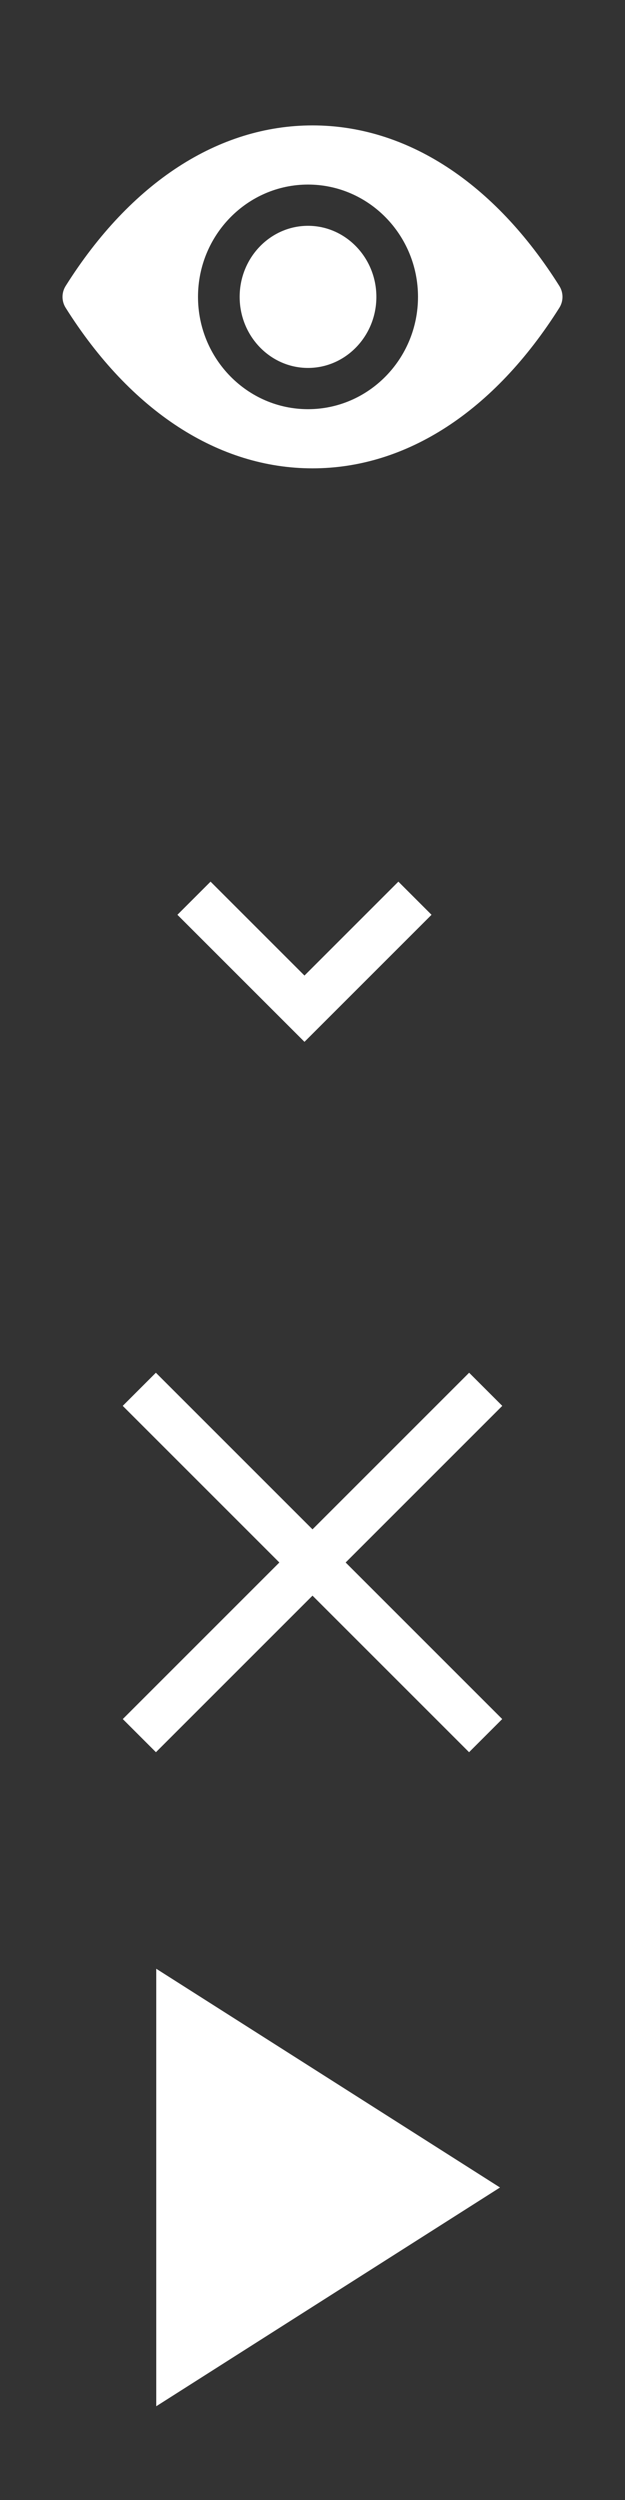 <?xml version="1.0" encoding="UTF-8"?>
<svg width="20px" height="80px" viewBox="0 0 20 80" version="1.1" xmlns="http://www.w3.org/2000/svg" xmlns:xlink="http://www.w3.org/1999/xlink">
    <rect x="0" y="0" width="20" height="80" fill="#333333" stroke="none"/>
    <!-- Generator: Sketch 51.3 (57544) - http://www.bohemiancoding.com/sketch -->
    <title>Artboard</title>
    <desc>Created with Sketch.</desc>
    <defs></defs>
    <g id="Artboard" stroke="none" stroke-width="1" fill="none" fill-rule="evenodd">
        <g id="eye-svgrepo-com" transform="translate(2, 4)" fill="#FFFFFF">
            <g id="Shape">
                <path d="M7.856,3.226 C6.651,3.226 5.669,4.245 5.669,5.5 C5.669,6.752 6.648,7.774 7.856,7.774 C9.061,7.774 10.044,6.755 10.044,5.5 C10.044,4.248 9.061,3.226 7.856,3.226 Z" fill-rule="nonzero"></path>
                <path d="M7.856,9.094 C5.917,9.094 4.336,7.483 4.336,5.5 C4.336,3.517 5.917,1.906 7.856,1.906 C9.796,1.906 11.376,3.517 11.376,5.5 C11.376,7.483 9.796,9.094 7.856,9.094 Z M15.899,5.151 C13.816,1.838 11.007,0.013 8,0.013 C4.993,0.013 2.184,1.838 0.101,5.151 C-0.033,5.364 -0.033,5.636 0.101,5.849 C2.184,9.162 4.993,10.987 8,10.987 C11.007,10.987 13.812,9.162 15.899,5.849 C16.033,5.636 16.033,5.364 15.899,5.151 Z" fill-rule="nonzero"></path>
            </g>
        </g>
        <polyline id="Path-2" stroke="#FFFFFF" stroke-width="1.5" fill-rule="nonzero" transform="translate(9.743, 28.743) rotate(45) translate(-9.743, -28.743) " points="12.243 26.243 12.243 31.243 7.243 31.243"></polyline>
        <g id="Group" transform="translate(4, 44)" fill-rule="nonzero" stroke="#FFFFFF" stroke-linecap="square" stroke-width="1.5">
            <path d="M11.012,0.988 L0.99,11.01" id="Line-2"></path>
            <path d="M11.012,0.988 L0.99,11.01" id="Line-2" transform="translate(6, 6) scale(-1, 1) translate(-6, -6) "></path>
        </g>
        <polygon id="Path-3" fill="#FFFFFF" fill-rule="nonzero" points="5 63 5 77 16 70"></polygon>
    </g>
</svg>
